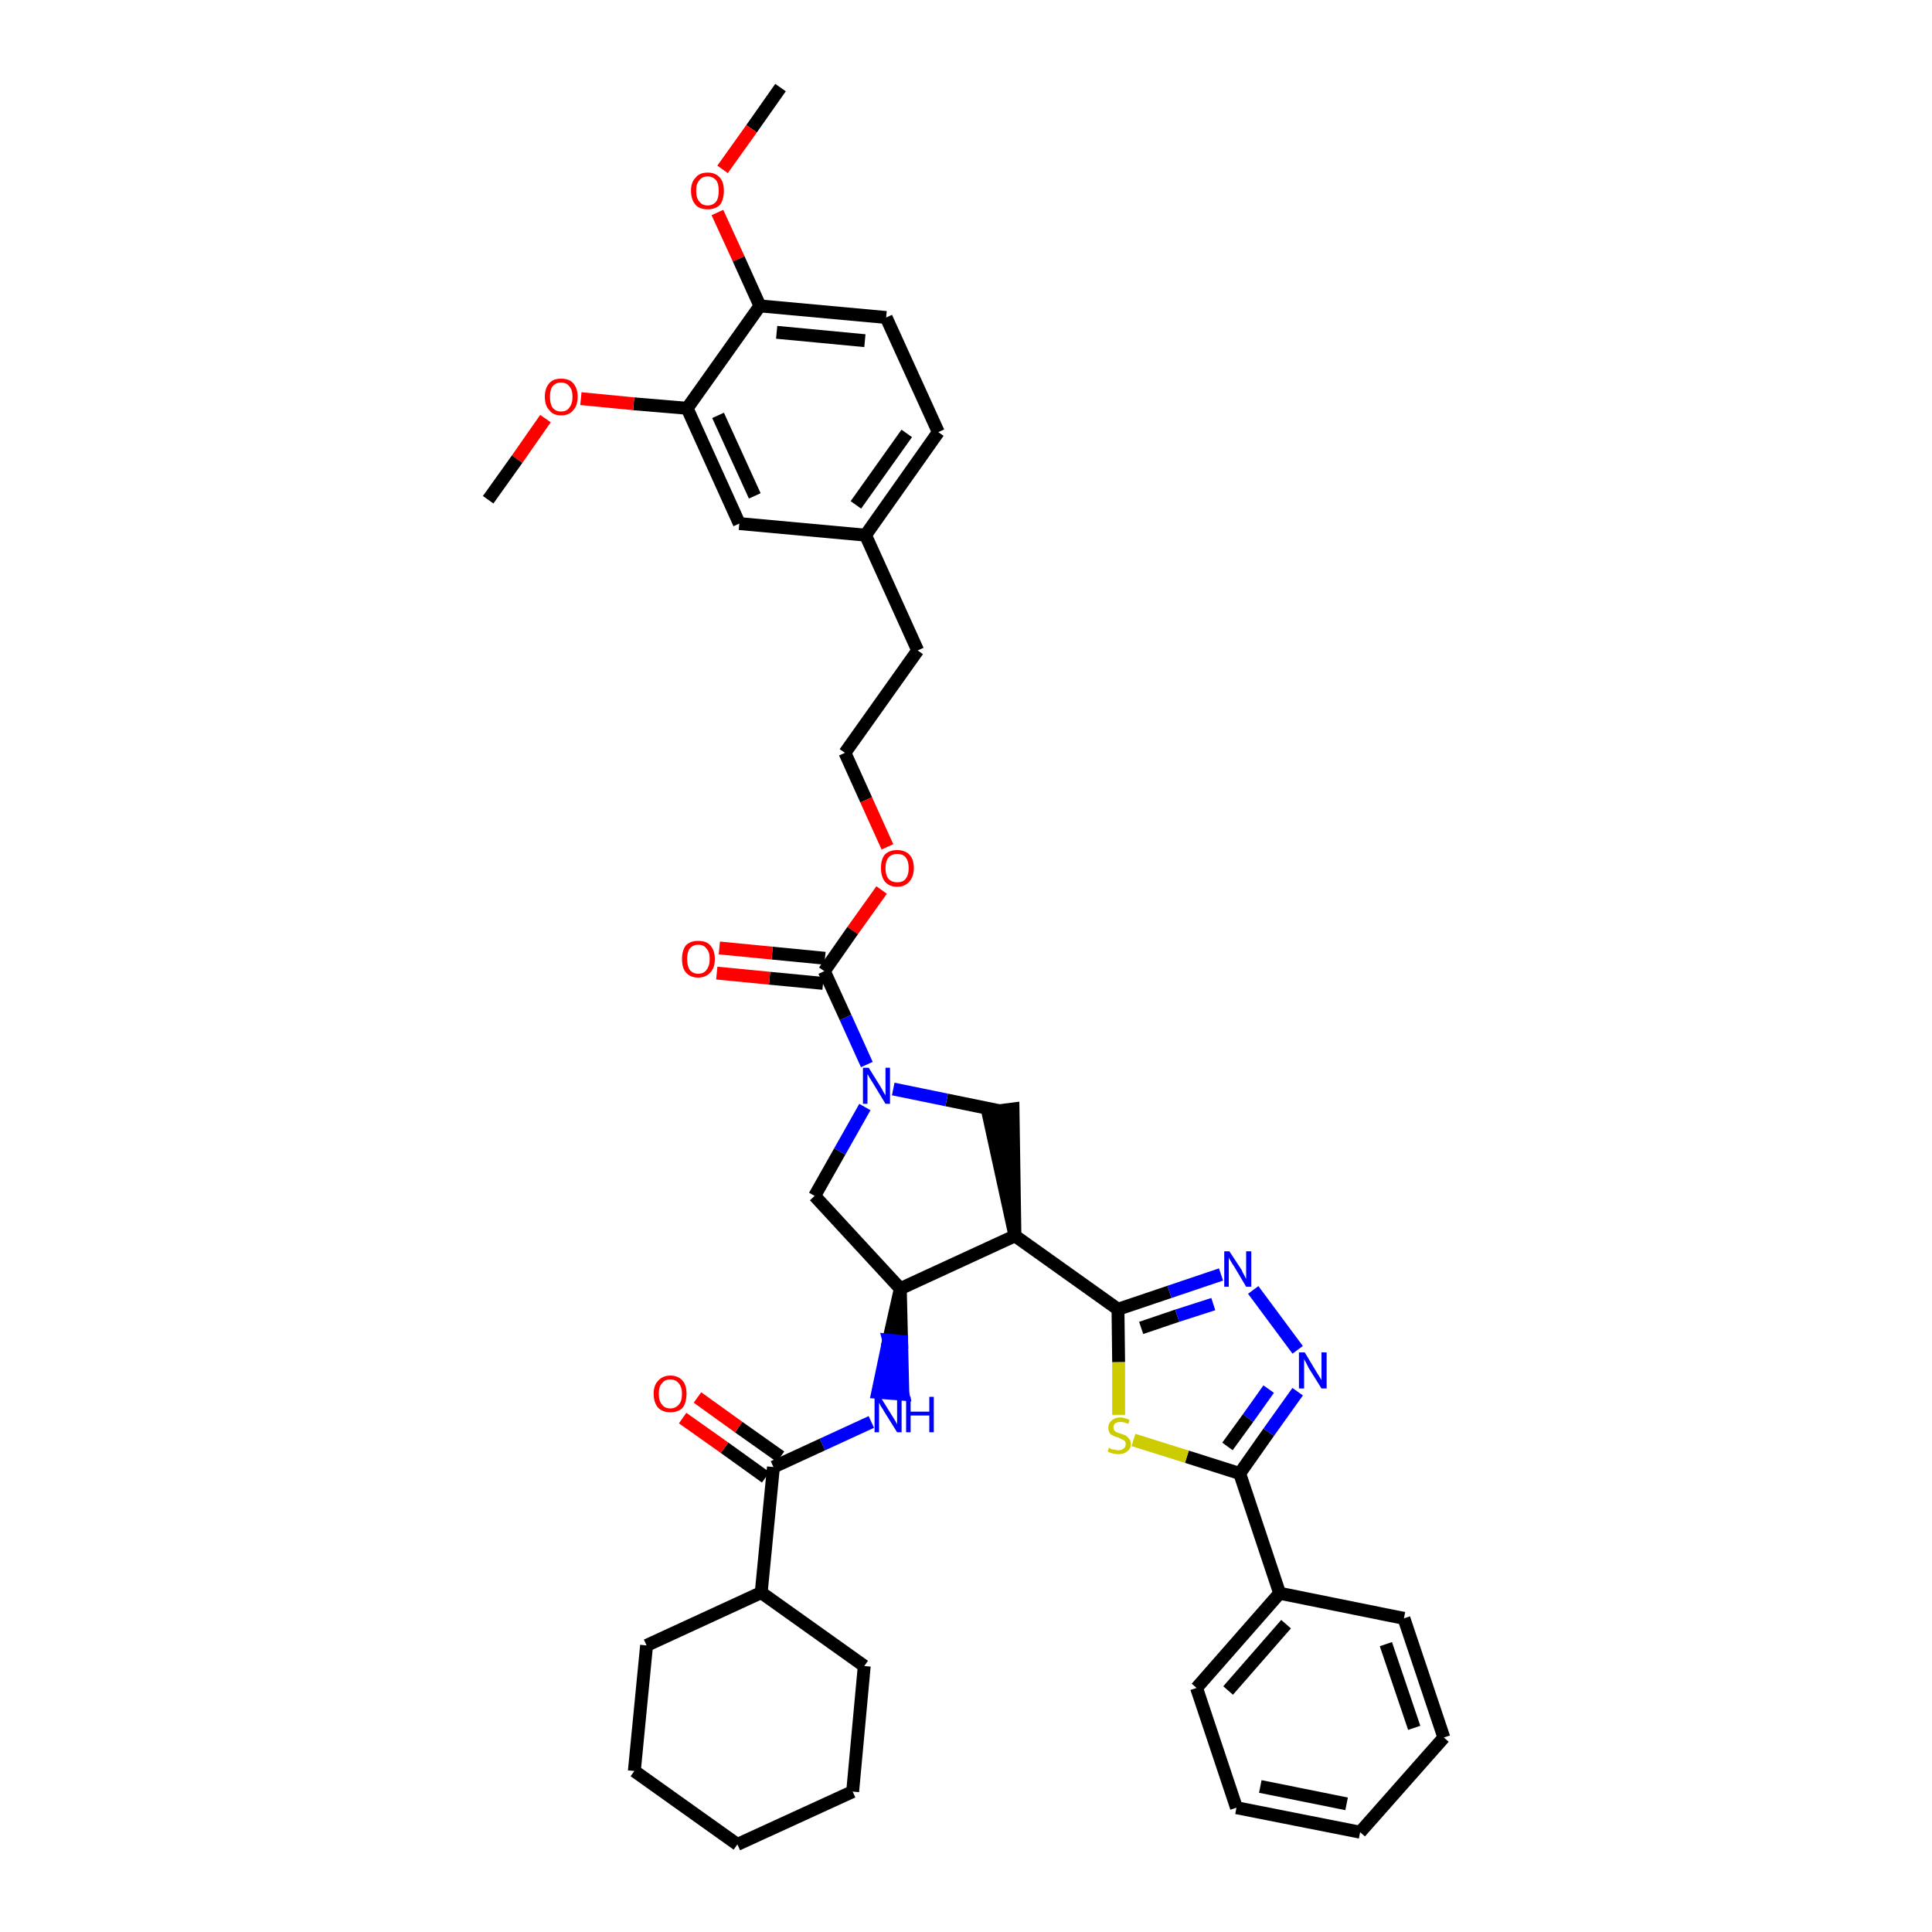 <?xml version='1.0' encoding='iso-8859-1'?>
<svg version='1.1' baseProfile='full'
              xmlns='http://www.w3.org/2000/svg'
                      xmlns:rdkit='http://www.rdkit.org/xml'
                      xmlns:xlink='http://www.w3.org/1999/xlink'
                  xml:space='preserve'
width='300px' height='300px' viewBox='0 0 300 300'>
<!-- END OF HEADER -->
<path class='bond-0 atom-0 atom-1' d='M 121.2,13.6 L 116.7,20.0' style='fill:none;fill-rule:evenodd;stroke:#000000;stroke-width:2.0px;stroke-linecap:butt;stroke-linejoin:miter;stroke-opacity:1' />
<path class='bond-0 atom-0 atom-1' d='M 116.7,20.0 L 112.2,26.3' style='fill:none;fill-rule:evenodd;stroke:#FF0000;stroke-width:2.0px;stroke-linecap:butt;stroke-linejoin:miter;stroke-opacity:1' />
<path class='bond-1 atom-1 atom-2' d='M 111.4,33.0 L 114.7,40.2' style='fill:none;fill-rule:evenodd;stroke:#FF0000;stroke-width:2.0px;stroke-linecap:butt;stroke-linejoin:miter;stroke-opacity:1' />
<path class='bond-1 atom-1 atom-2' d='M 114.7,40.2 L 118.0,47.5' style='fill:none;fill-rule:evenodd;stroke:#000000;stroke-width:2.0px;stroke-linecap:butt;stroke-linejoin:miter;stroke-opacity:1' />
<path class='bond-2 atom-2 atom-3' d='M 118.0,47.5 L 137.6,49.3' style='fill:none;fill-rule:evenodd;stroke:#000000;stroke-width:2.0px;stroke-linecap:butt;stroke-linejoin:miter;stroke-opacity:1' />
<path class='bond-2 atom-2 atom-3' d='M 120.6,51.6 L 134.3,52.9' style='fill:none;fill-rule:evenodd;stroke:#000000;stroke-width:2.0px;stroke-linecap:butt;stroke-linejoin:miter;stroke-opacity:1' />
<path class='bond-39 atom-37 atom-2' d='M 106.7,63.4 L 118.0,47.5' style='fill:none;fill-rule:evenodd;stroke:#000000;stroke-width:2.0px;stroke-linecap:butt;stroke-linejoin:miter;stroke-opacity:1' />
<path class='bond-3 atom-3 atom-4' d='M 137.6,49.3 L 145.7,67.1' style='fill:none;fill-rule:evenodd;stroke:#000000;stroke-width:2.0px;stroke-linecap:butt;stroke-linejoin:miter;stroke-opacity:1' />
<path class='bond-4 atom-4 atom-5' d='M 145.7,67.1 L 134.4,83.1' style='fill:none;fill-rule:evenodd;stroke:#000000;stroke-width:2.0px;stroke-linecap:butt;stroke-linejoin:miter;stroke-opacity:1' />
<path class='bond-4 atom-4 atom-5' d='M 140.8,67.3 L 132.9,78.4' style='fill:none;fill-rule:evenodd;stroke:#000000;stroke-width:2.0px;stroke-linecap:butt;stroke-linejoin:miter;stroke-opacity:1' />
<path class='bond-5 atom-5 atom-6' d='M 134.4,83.1 L 142.5,101.0' style='fill:none;fill-rule:evenodd;stroke:#000000;stroke-width:2.0px;stroke-linecap:butt;stroke-linejoin:miter;stroke-opacity:1' />
<path class='bond-35 atom-5 atom-36' d='M 134.4,83.1 L 114.8,81.3' style='fill:none;fill-rule:evenodd;stroke:#000000;stroke-width:2.0px;stroke-linecap:butt;stroke-linejoin:miter;stroke-opacity:1' />
<path class='bond-6 atom-6 atom-7' d='M 142.5,101.0 L 131.2,116.9' style='fill:none;fill-rule:evenodd;stroke:#000000;stroke-width:2.0px;stroke-linecap:butt;stroke-linejoin:miter;stroke-opacity:1' />
<path class='bond-7 atom-7 atom-8' d='M 131.2,116.9 L 134.5,124.2' style='fill:none;fill-rule:evenodd;stroke:#000000;stroke-width:2.0px;stroke-linecap:butt;stroke-linejoin:miter;stroke-opacity:1' />
<path class='bond-7 atom-7 atom-8' d='M 134.5,124.2 L 137.8,131.5' style='fill:none;fill-rule:evenodd;stroke:#FF0000;stroke-width:2.0px;stroke-linecap:butt;stroke-linejoin:miter;stroke-opacity:1' />
<path class='bond-8 atom-8 atom-9' d='M 136.9,138.2 L 132.4,144.5' style='fill:none;fill-rule:evenodd;stroke:#FF0000;stroke-width:2.0px;stroke-linecap:butt;stroke-linejoin:miter;stroke-opacity:1' />
<path class='bond-8 atom-8 atom-9' d='M 132.4,144.5 L 128.0,150.8' style='fill:none;fill-rule:evenodd;stroke:#000000;stroke-width:2.0px;stroke-linecap:butt;stroke-linejoin:miter;stroke-opacity:1' />
<path class='bond-9 atom-9 atom-10' d='M 128.1,148.8 L 119.9,148.0' style='fill:none;fill-rule:evenodd;stroke:#000000;stroke-width:2.0px;stroke-linecap:butt;stroke-linejoin:miter;stroke-opacity:1' />
<path class='bond-9 atom-9 atom-10' d='M 119.9,148.0 L 111.7,147.2' style='fill:none;fill-rule:evenodd;stroke:#FF0000;stroke-width:2.0px;stroke-linecap:butt;stroke-linejoin:miter;stroke-opacity:1' />
<path class='bond-9 atom-9 atom-10' d='M 127.8,152.7 L 119.5,151.9' style='fill:none;fill-rule:evenodd;stroke:#000000;stroke-width:2.0px;stroke-linecap:butt;stroke-linejoin:miter;stroke-opacity:1' />
<path class='bond-9 atom-9 atom-10' d='M 119.5,151.9 L 111.3,151.1' style='fill:none;fill-rule:evenodd;stroke:#FF0000;stroke-width:2.0px;stroke-linecap:butt;stroke-linejoin:miter;stroke-opacity:1' />
<path class='bond-10 atom-9 atom-11' d='M 128.0,150.8 L 131.3,158.0' style='fill:none;fill-rule:evenodd;stroke:#000000;stroke-width:2.0px;stroke-linecap:butt;stroke-linejoin:miter;stroke-opacity:1' />
<path class='bond-10 atom-9 atom-11' d='M 131.3,158.0 L 134.6,165.3' style='fill:none;fill-rule:evenodd;stroke:#0000FF;stroke-width:2.0px;stroke-linecap:butt;stroke-linejoin:miter;stroke-opacity:1' />
<path class='bond-11 atom-11 atom-12' d='M 134.3,171.9 L 130.4,178.8' style='fill:none;fill-rule:evenodd;stroke:#0000FF;stroke-width:2.0px;stroke-linecap:butt;stroke-linejoin:miter;stroke-opacity:1' />
<path class='bond-11 atom-11 atom-12' d='M 130.4,178.8 L 126.5,185.7' style='fill:none;fill-rule:evenodd;stroke:#000000;stroke-width:2.0px;stroke-linecap:butt;stroke-linejoin:miter;stroke-opacity:1' />
<path class='bond-40 atom-35 atom-11' d='M 155.3,172.5 L 147.0,170.8' style='fill:none;fill-rule:evenodd;stroke:#000000;stroke-width:2.0px;stroke-linecap:butt;stroke-linejoin:miter;stroke-opacity:1' />
<path class='bond-40 atom-35 atom-11' d='M 147.0,170.8 L 138.7,169.1' style='fill:none;fill-rule:evenodd;stroke:#0000FF;stroke-width:2.0px;stroke-linecap:butt;stroke-linejoin:miter;stroke-opacity:1' />
<path class='bond-12 atom-12 atom-13' d='M 126.5,185.7 L 139.8,200.1' style='fill:none;fill-rule:evenodd;stroke:#000000;stroke-width:2.0px;stroke-linecap:butt;stroke-linejoin:miter;stroke-opacity:1' />
<path class='bond-13 atom-13 atom-14' d='M 139.8,200.1 L 138.0,208.1 L 140.0,208.3 Z' style='fill:#000000;fill-rule:evenodd;fill-opacity:1;stroke:#000000;stroke-width:2.0px;stroke-linecap:butt;stroke-linejoin:miter;stroke-opacity:1;' />
<path class='bond-13 atom-13 atom-14' d='M 138.0,208.1 L 140.2,216.5 L 136.3,216.2 Z' style='fill:#0000FF;fill-rule:evenodd;fill-opacity:1;stroke:#0000FF;stroke-width:2.0px;stroke-linecap:butt;stroke-linejoin:miter;stroke-opacity:1;' />
<path class='bond-13 atom-13 atom-14' d='M 138.0,208.1 L 140.0,208.3 L 140.2,216.5 Z' style='fill:#0000FF;fill-rule:evenodd;fill-opacity:1;stroke:#0000FF;stroke-width:2.0px;stroke-linecap:butt;stroke-linejoin:miter;stroke-opacity:1;' />
<path class='bond-22 atom-13 atom-23' d='M 139.8,200.1 L 157.6,191.9' style='fill:none;fill-rule:evenodd;stroke:#000000;stroke-width:2.0px;stroke-linecap:butt;stroke-linejoin:miter;stroke-opacity:1' />
<path class='bond-14 atom-14 atom-15' d='M 135.3,220.8 L 127.7,224.3' style='fill:none;fill-rule:evenodd;stroke:#0000FF;stroke-width:2.0px;stroke-linecap:butt;stroke-linejoin:miter;stroke-opacity:1' />
<path class='bond-14 atom-14 atom-15' d='M 127.7,224.3 L 120.1,227.8' style='fill:none;fill-rule:evenodd;stroke:#000000;stroke-width:2.0px;stroke-linecap:butt;stroke-linejoin:miter;stroke-opacity:1' />
<path class='bond-15 atom-15 atom-16' d='M 121.2,226.2 L 114.7,221.6' style='fill:none;fill-rule:evenodd;stroke:#000000;stroke-width:2.0px;stroke-linecap:butt;stroke-linejoin:miter;stroke-opacity:1' />
<path class='bond-15 atom-15 atom-16' d='M 114.7,221.6 L 108.3,217.0' style='fill:none;fill-rule:evenodd;stroke:#FF0000;stroke-width:2.0px;stroke-linecap:butt;stroke-linejoin:miter;stroke-opacity:1' />
<path class='bond-15 atom-15 atom-16' d='M 118.9,229.4 L 112.5,224.8' style='fill:none;fill-rule:evenodd;stroke:#000000;stroke-width:2.0px;stroke-linecap:butt;stroke-linejoin:miter;stroke-opacity:1' />
<path class='bond-15 atom-15 atom-16' d='M 112.5,224.8 L 106.0,220.2' style='fill:none;fill-rule:evenodd;stroke:#FF0000;stroke-width:2.0px;stroke-linecap:butt;stroke-linejoin:miter;stroke-opacity:1' />
<path class='bond-16 atom-15 atom-17' d='M 120.1,227.8 L 118.2,247.3' style='fill:none;fill-rule:evenodd;stroke:#000000;stroke-width:2.0px;stroke-linecap:butt;stroke-linejoin:miter;stroke-opacity:1' />
<path class='bond-17 atom-17 atom-18' d='M 118.2,247.3 L 100.4,255.5' style='fill:none;fill-rule:evenodd;stroke:#000000;stroke-width:2.0px;stroke-linecap:butt;stroke-linejoin:miter;stroke-opacity:1' />
<path class='bond-41 atom-22 atom-17' d='M 134.2,258.7 L 118.2,247.3' style='fill:none;fill-rule:evenodd;stroke:#000000;stroke-width:2.0px;stroke-linecap:butt;stroke-linejoin:miter;stroke-opacity:1' />
<path class='bond-18 atom-18 atom-19' d='M 100.4,255.5 L 98.5,275.0' style='fill:none;fill-rule:evenodd;stroke:#000000;stroke-width:2.0px;stroke-linecap:butt;stroke-linejoin:miter;stroke-opacity:1' />
<path class='bond-19 atom-19 atom-20' d='M 98.5,275.0 L 114.5,286.4' style='fill:none;fill-rule:evenodd;stroke:#000000;stroke-width:2.0px;stroke-linecap:butt;stroke-linejoin:miter;stroke-opacity:1' />
<path class='bond-20 atom-20 atom-21' d='M 114.5,286.4 L 132.4,278.2' style='fill:none;fill-rule:evenodd;stroke:#000000;stroke-width:2.0px;stroke-linecap:butt;stroke-linejoin:miter;stroke-opacity:1' />
<path class='bond-21 atom-21 atom-22' d='M 132.4,278.2 L 134.2,258.7' style='fill:none;fill-rule:evenodd;stroke:#000000;stroke-width:2.0px;stroke-linecap:butt;stroke-linejoin:miter;stroke-opacity:1' />
<path class='bond-23 atom-23 atom-24' d='M 157.6,191.9 L 173.6,203.3' style='fill:none;fill-rule:evenodd;stroke:#000000;stroke-width:2.0px;stroke-linecap:butt;stroke-linejoin:miter;stroke-opacity:1' />
<path class='bond-34 atom-23 atom-35' d='M 157.6,191.9 L 157.3,172.2 L 153.4,172.7 Z' style='fill:#000000;fill-rule:evenodd;fill-opacity:1;stroke:#000000;stroke-width:2.0px;stroke-linecap:butt;stroke-linejoin:miter;stroke-opacity:1;' />
<path class='bond-24 atom-24 atom-25' d='M 173.6,203.3 L 181.6,200.6' style='fill:none;fill-rule:evenodd;stroke:#000000;stroke-width:2.0px;stroke-linecap:butt;stroke-linejoin:miter;stroke-opacity:1' />
<path class='bond-24 atom-24 atom-25' d='M 181.6,200.6 L 189.6,197.9' style='fill:none;fill-rule:evenodd;stroke:#0000FF;stroke-width:2.0px;stroke-linecap:butt;stroke-linejoin:miter;stroke-opacity:1' />
<path class='bond-24 atom-24 atom-25' d='M 177.2,206.2 L 182.8,204.3' style='fill:none;fill-rule:evenodd;stroke:#000000;stroke-width:2.0px;stroke-linecap:butt;stroke-linejoin:miter;stroke-opacity:1' />
<path class='bond-24 atom-24 atom-25' d='M 182.8,204.3 L 188.4,202.5' style='fill:none;fill-rule:evenodd;stroke:#0000FF;stroke-width:2.0px;stroke-linecap:butt;stroke-linejoin:miter;stroke-opacity:1' />
<path class='bond-42 atom-34 atom-24' d='M 173.7,219.7 L 173.7,211.5' style='fill:none;fill-rule:evenodd;stroke:#CCCC00;stroke-width:2.0px;stroke-linecap:butt;stroke-linejoin:miter;stroke-opacity:1' />
<path class='bond-42 atom-34 atom-24' d='M 173.7,211.5 L 173.6,203.3' style='fill:none;fill-rule:evenodd;stroke:#000000;stroke-width:2.0px;stroke-linecap:butt;stroke-linejoin:miter;stroke-opacity:1' />
<path class='bond-25 atom-25 atom-26' d='M 194.6,200.3 L 201.5,209.6' style='fill:none;fill-rule:evenodd;stroke:#0000FF;stroke-width:2.0px;stroke-linecap:butt;stroke-linejoin:miter;stroke-opacity:1' />
<path class='bond-26 atom-26 atom-27' d='M 201.5,216.1 L 197.0,222.4' style='fill:none;fill-rule:evenodd;stroke:#0000FF;stroke-width:2.0px;stroke-linecap:butt;stroke-linejoin:miter;stroke-opacity:1' />
<path class='bond-26 atom-26 atom-27' d='M 197.0,222.4 L 192.5,228.8' style='fill:none;fill-rule:evenodd;stroke:#000000;stroke-width:2.0px;stroke-linecap:butt;stroke-linejoin:miter;stroke-opacity:1' />
<path class='bond-26 atom-26 atom-27' d='M 197.0,215.7 L 193.8,220.2' style='fill:none;fill-rule:evenodd;stroke:#0000FF;stroke-width:2.0px;stroke-linecap:butt;stroke-linejoin:miter;stroke-opacity:1' />
<path class='bond-26 atom-26 atom-27' d='M 193.8,220.2 L 190.6,224.6' style='fill:none;fill-rule:evenodd;stroke:#000000;stroke-width:2.0px;stroke-linecap:butt;stroke-linejoin:miter;stroke-opacity:1' />
<path class='bond-27 atom-27 atom-28' d='M 192.5,228.8 L 198.7,247.4' style='fill:none;fill-rule:evenodd;stroke:#000000;stroke-width:2.0px;stroke-linecap:butt;stroke-linejoin:miter;stroke-opacity:1' />
<path class='bond-33 atom-27 atom-34' d='M 192.5,228.8 L 184.3,226.2' style='fill:none;fill-rule:evenodd;stroke:#000000;stroke-width:2.0px;stroke-linecap:butt;stroke-linejoin:miter;stroke-opacity:1' />
<path class='bond-33 atom-27 atom-34' d='M 184.3,226.2 L 176.0,223.6' style='fill:none;fill-rule:evenodd;stroke:#CCCC00;stroke-width:2.0px;stroke-linecap:butt;stroke-linejoin:miter;stroke-opacity:1' />
<path class='bond-28 atom-28 atom-29' d='M 198.7,247.4 L 185.8,262.1' style='fill:none;fill-rule:evenodd;stroke:#000000;stroke-width:2.0px;stroke-linecap:butt;stroke-linejoin:miter;stroke-opacity:1' />
<path class='bond-28 atom-28 atom-29' d='M 199.7,252.2 L 190.7,262.5' style='fill:none;fill-rule:evenodd;stroke:#000000;stroke-width:2.0px;stroke-linecap:butt;stroke-linejoin:miter;stroke-opacity:1' />
<path class='bond-43 atom-33 atom-28' d='M 218.0,251.3 L 198.7,247.4' style='fill:none;fill-rule:evenodd;stroke:#000000;stroke-width:2.0px;stroke-linecap:butt;stroke-linejoin:miter;stroke-opacity:1' />
<path class='bond-29 atom-29 atom-30' d='M 185.8,262.1 L 192.0,280.7' style='fill:none;fill-rule:evenodd;stroke:#000000;stroke-width:2.0px;stroke-linecap:butt;stroke-linejoin:miter;stroke-opacity:1' />
<path class='bond-30 atom-30 atom-31' d='M 192.0,280.7 L 211.2,284.5' style='fill:none;fill-rule:evenodd;stroke:#000000;stroke-width:2.0px;stroke-linecap:butt;stroke-linejoin:miter;stroke-opacity:1' />
<path class='bond-30 atom-30 atom-31' d='M 195.7,277.4 L 209.1,280.1' style='fill:none;fill-rule:evenodd;stroke:#000000;stroke-width:2.0px;stroke-linecap:butt;stroke-linejoin:miter;stroke-opacity:1' />
<path class='bond-31 atom-31 atom-32' d='M 211.2,284.5 L 224.2,269.8' style='fill:none;fill-rule:evenodd;stroke:#000000;stroke-width:2.0px;stroke-linecap:butt;stroke-linejoin:miter;stroke-opacity:1' />
<path class='bond-32 atom-32 atom-33' d='M 224.2,269.8 L 218.0,251.3' style='fill:none;fill-rule:evenodd;stroke:#000000;stroke-width:2.0px;stroke-linecap:butt;stroke-linejoin:miter;stroke-opacity:1' />
<path class='bond-32 atom-32 atom-33' d='M 219.6,268.3 L 215.2,255.3' style='fill:none;fill-rule:evenodd;stroke:#000000;stroke-width:2.0px;stroke-linecap:butt;stroke-linejoin:miter;stroke-opacity:1' />
<path class='bond-36 atom-36 atom-37' d='M 114.8,81.3 L 106.7,63.4' style='fill:none;fill-rule:evenodd;stroke:#000000;stroke-width:2.0px;stroke-linecap:butt;stroke-linejoin:miter;stroke-opacity:1' />
<path class='bond-36 atom-36 atom-37' d='M 117.2,77.0 L 111.5,64.5' style='fill:none;fill-rule:evenodd;stroke:#000000;stroke-width:2.0px;stroke-linecap:butt;stroke-linejoin:miter;stroke-opacity:1' />
<path class='bond-37 atom-37 atom-38' d='M 106.7,63.4 L 98.4,62.7' style='fill:none;fill-rule:evenodd;stroke:#000000;stroke-width:2.0px;stroke-linecap:butt;stroke-linejoin:miter;stroke-opacity:1' />
<path class='bond-37 atom-37 atom-38' d='M 98.4,62.7 L 90.2,61.9' style='fill:none;fill-rule:evenodd;stroke:#FF0000;stroke-width:2.0px;stroke-linecap:butt;stroke-linejoin:miter;stroke-opacity:1' />
<path class='bond-38 atom-38 atom-39' d='M 84.7,65.0 L 80.3,71.3' style='fill:none;fill-rule:evenodd;stroke:#FF0000;stroke-width:2.0px;stroke-linecap:butt;stroke-linejoin:miter;stroke-opacity:1' />
<path class='bond-38 atom-38 atom-39' d='M 80.3,71.3 L 75.8,77.6' style='fill:none;fill-rule:evenodd;stroke:#000000;stroke-width:2.0px;stroke-linecap:butt;stroke-linejoin:miter;stroke-opacity:1' />
<path  class='atom-1' d='M 107.3 29.6
Q 107.3 28.3, 108.0 27.6
Q 108.6 26.8, 109.9 26.8
Q 111.1 26.8, 111.8 27.6
Q 112.4 28.3, 112.4 29.6
Q 112.4 31.0, 111.8 31.8
Q 111.1 32.5, 109.9 32.5
Q 108.6 32.5, 108.0 31.8
Q 107.3 31.0, 107.3 29.6
M 109.9 31.9
Q 110.7 31.9, 111.2 31.3
Q 111.6 30.8, 111.6 29.6
Q 111.6 28.5, 111.2 28.0
Q 110.7 27.4, 109.9 27.4
Q 109.0 27.4, 108.6 28.0
Q 108.1 28.5, 108.1 29.6
Q 108.1 30.8, 108.6 31.3
Q 109.0 31.9, 109.9 31.9
' fill='#FF0000'/>
<path  class='atom-8' d='M 136.8 134.8
Q 136.8 133.4, 137.4 132.7
Q 138.1 132.0, 139.3 132.0
Q 140.5 132.0, 141.2 132.7
Q 141.9 133.4, 141.9 134.8
Q 141.9 136.1, 141.2 136.9
Q 140.5 137.7, 139.3 137.7
Q 138.1 137.7, 137.4 136.9
Q 136.8 136.1, 136.8 134.8
M 139.3 137.0
Q 140.2 137.0, 140.6 136.5
Q 141.1 135.9, 141.1 134.8
Q 141.1 133.7, 140.6 133.1
Q 140.2 132.6, 139.3 132.6
Q 138.5 132.6, 138.0 133.1
Q 137.5 133.7, 137.5 134.8
Q 137.5 135.9, 138.0 136.5
Q 138.5 137.0, 139.3 137.0
' fill='#FF0000'/>
<path  class='atom-10' d='M 105.9 148.9
Q 105.9 147.6, 106.5 146.8
Q 107.2 146.1, 108.4 146.1
Q 109.7 146.1, 110.3 146.8
Q 111.0 147.6, 111.0 148.9
Q 111.0 150.3, 110.3 151.0
Q 109.6 151.8, 108.4 151.8
Q 107.2 151.8, 106.5 151.0
Q 105.9 150.3, 105.9 148.9
M 108.4 151.2
Q 109.3 151.2, 109.7 150.6
Q 110.2 150.0, 110.2 148.9
Q 110.2 147.8, 109.7 147.3
Q 109.3 146.7, 108.4 146.7
Q 107.6 146.7, 107.1 147.3
Q 106.7 147.8, 106.7 148.9
Q 106.7 150.0, 107.1 150.6
Q 107.6 151.2, 108.4 151.2
' fill='#FF0000'/>
<path  class='atom-11' d='M 134.9 165.8
L 136.7 168.7
Q 136.9 169.0, 137.2 169.6
Q 137.5 170.1, 137.5 170.1
L 137.5 165.8
L 138.2 165.8
L 138.2 171.4
L 137.5 171.4
L 135.5 168.1
Q 135.3 167.8, 135.0 167.3
Q 134.8 166.9, 134.7 166.8
L 134.7 171.4
L 134.0 171.4
L 134.0 165.8
L 134.9 165.8
' fill='#0000FF'/>
<path  class='atom-14' d='M 136.7 216.9
L 138.5 219.8
Q 138.7 220.1, 139.0 220.6
Q 139.3 221.1, 139.3 221.2
L 139.3 216.9
L 140.0 216.9
L 140.0 222.4
L 139.3 222.4
L 137.3 219.2
Q 137.1 218.8, 136.8 218.4
Q 136.6 218.0, 136.5 217.8
L 136.5 222.4
L 135.8 222.4
L 135.8 216.9
L 136.7 216.9
' fill='#0000FF'/>
<path  class='atom-14' d='M 140.7 216.9
L 141.4 216.9
L 141.4 219.2
L 144.3 219.2
L 144.3 216.9
L 145.0 216.9
L 145.0 222.4
L 144.3 222.4
L 144.3 219.8
L 141.4 219.8
L 141.4 222.4
L 140.7 222.4
L 140.7 216.9
' fill='#0000FF'/>
<path  class='atom-16' d='M 101.5 216.4
Q 101.5 215.1, 102.2 214.4
Q 102.9 213.6, 104.1 213.6
Q 105.3 213.6, 106.0 214.4
Q 106.6 215.1, 106.6 216.4
Q 106.6 217.8, 106.0 218.6
Q 105.3 219.3, 104.1 219.3
Q 102.9 219.3, 102.2 218.6
Q 101.5 217.8, 101.5 216.4
M 104.1 218.7
Q 104.9 218.7, 105.4 218.1
Q 105.9 217.6, 105.9 216.4
Q 105.9 215.4, 105.4 214.8
Q 104.9 214.2, 104.1 214.2
Q 103.2 214.2, 102.8 214.8
Q 102.3 215.3, 102.3 216.4
Q 102.3 217.6, 102.8 218.1
Q 103.2 218.7, 104.1 218.7
' fill='#FF0000'/>
<path  class='atom-25' d='M 190.9 194.3
L 192.8 197.2
Q 192.9 197.5, 193.2 198.0
Q 193.5 198.6, 193.5 198.6
L 193.5 194.3
L 194.3 194.3
L 194.3 199.8
L 193.5 199.8
L 191.6 196.6
Q 191.3 196.2, 191.1 195.8
Q 190.8 195.4, 190.8 195.2
L 190.8 199.8
L 190.1 199.8
L 190.1 194.3
L 190.9 194.3
' fill='#0000FF'/>
<path  class='atom-26' d='M 202.6 210.0
L 204.4 213.0
Q 204.6 213.3, 204.9 213.8
Q 205.2 214.3, 205.2 214.3
L 205.2 210.0
L 206.0 210.0
L 206.0 215.6
L 205.2 215.6
L 203.2 212.4
Q 203.0 212.0, 202.8 211.6
Q 202.5 211.1, 202.5 211.0
L 202.5 215.6
L 201.7 215.6
L 201.7 210.0
L 202.6 210.0
' fill='#0000FF'/>
<path  class='atom-34' d='M 172.2 224.8
Q 172.3 224.8, 172.5 225.0
Q 172.8 225.1, 173.1 225.1
Q 173.4 225.2, 173.6 225.2
Q 174.2 225.2, 174.5 224.9
Q 174.8 224.7, 174.8 224.2
Q 174.8 223.9, 174.6 223.7
Q 174.5 223.6, 174.2 223.5
Q 174.0 223.4, 173.6 223.2
Q 173.1 223.1, 172.8 222.9
Q 172.5 222.8, 172.3 222.5
Q 172.1 222.2, 172.1 221.7
Q 172.1 221.0, 172.6 220.6
Q 173.1 220.1, 174.0 220.1
Q 174.6 220.1, 175.4 220.5
L 175.2 221.1
Q 174.5 220.8, 174.0 220.8
Q 173.5 220.8, 173.2 221.0
Q 172.9 221.2, 172.9 221.6
Q 172.9 221.9, 173.0 222.1
Q 173.2 222.3, 173.4 222.4
Q 173.6 222.5, 174.0 222.6
Q 174.5 222.8, 174.8 222.9
Q 175.1 223.1, 175.3 223.4
Q 175.6 223.7, 175.6 224.2
Q 175.6 225.0, 175.0 225.4
Q 174.5 225.8, 173.7 225.8
Q 173.2 225.8, 172.8 225.7
Q 172.4 225.6, 172.0 225.4
L 172.2 224.8
' fill='#CCCC00'/>
<path  class='atom-38' d='M 84.6 61.6
Q 84.6 60.3, 85.3 59.5
Q 85.9 58.8, 87.1 58.8
Q 88.4 58.8, 89.0 59.5
Q 89.7 60.3, 89.7 61.6
Q 89.7 63.0, 89.0 63.7
Q 88.4 64.5, 87.1 64.5
Q 85.9 64.5, 85.3 63.7
Q 84.6 63.0, 84.6 61.6
M 87.1 63.9
Q 88.0 63.9, 88.4 63.3
Q 88.9 62.7, 88.9 61.6
Q 88.9 60.5, 88.4 60.0
Q 88.0 59.4, 87.1 59.4
Q 86.3 59.4, 85.8 60.0
Q 85.4 60.5, 85.4 61.6
Q 85.4 62.7, 85.8 63.3
Q 86.3 63.9, 87.1 63.9
' fill='#FF0000'/>
</svg>
